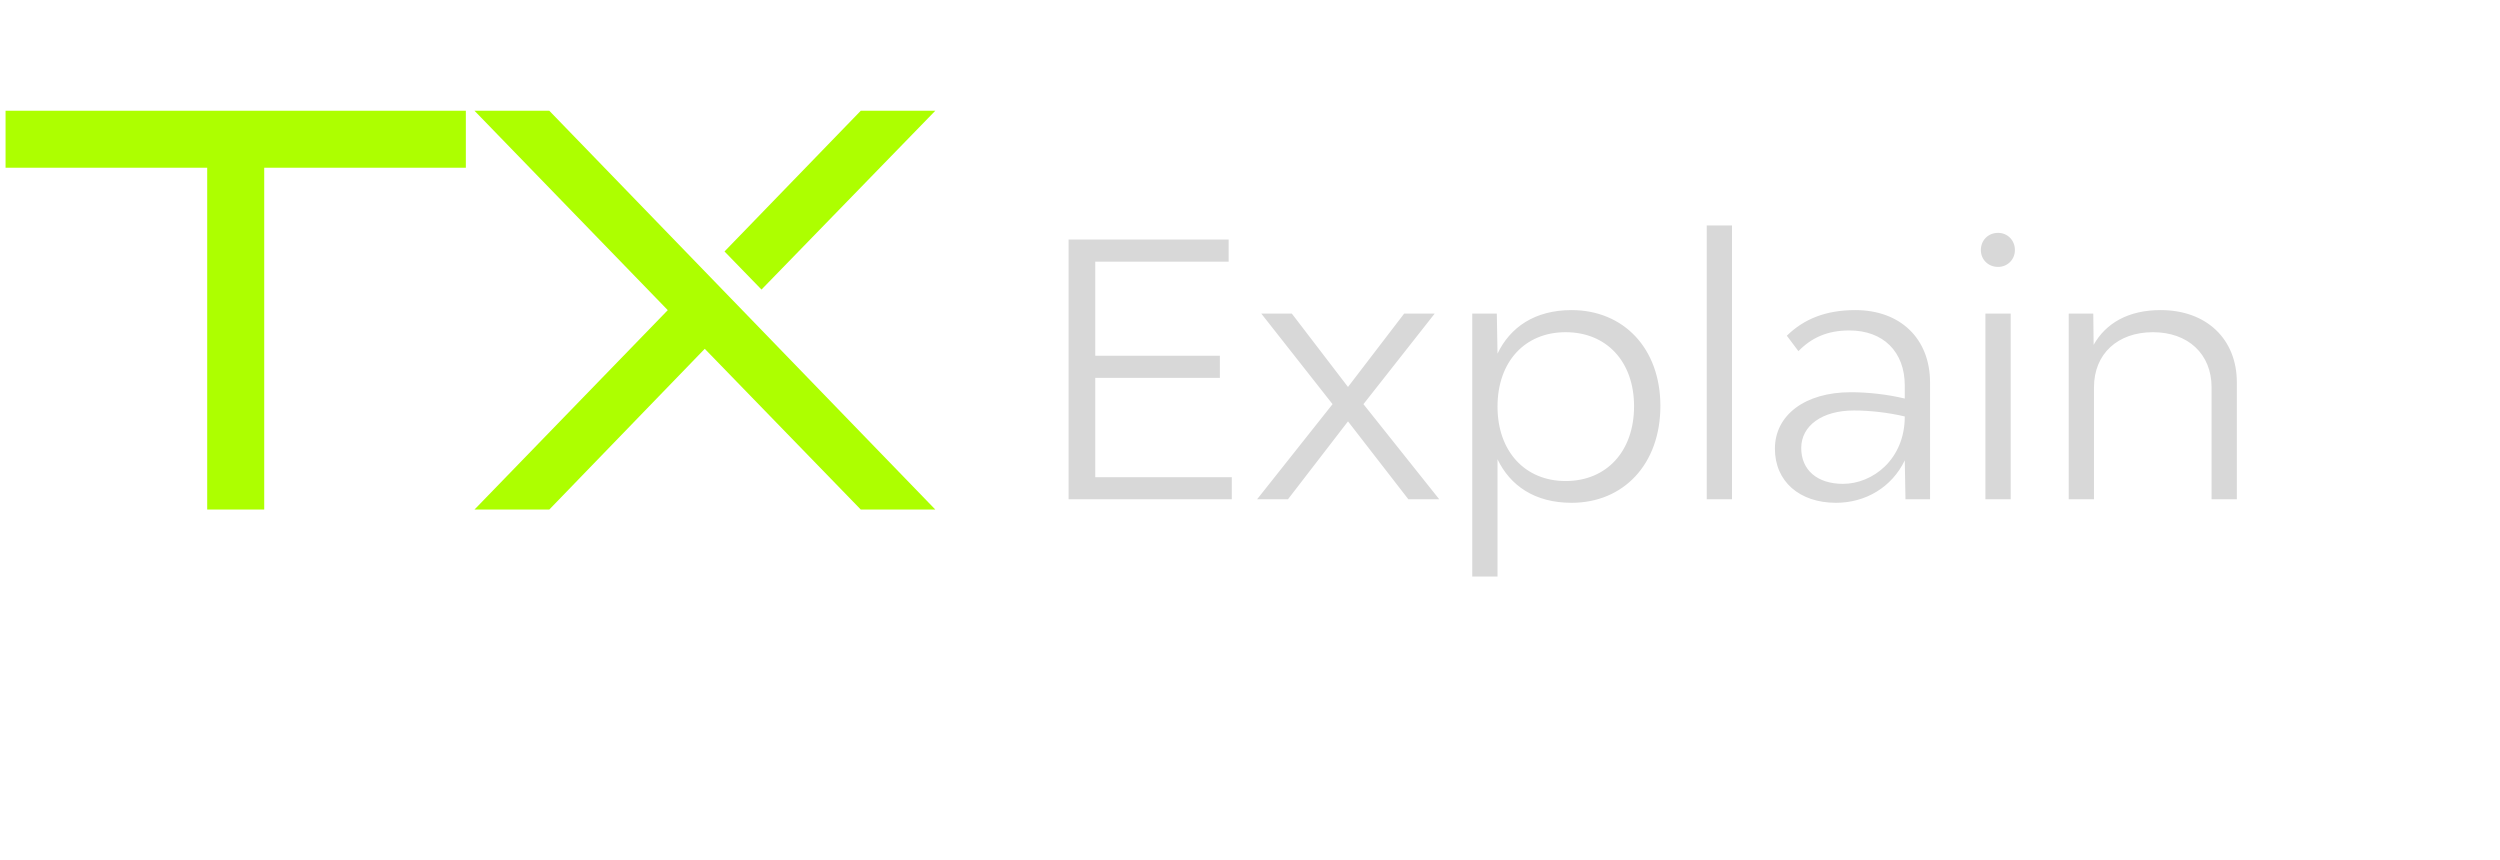 <svg width="157" height="54" viewBox="0 0 157 54" fill="none" xmlns="http://www.w3.org/2000/svg">
<path d="M16.593 32H13.012V10.534H0.349V6.954H29.255V10.534H16.593V32ZM58.738 32H54.057L44.259 21.905L34.495 32H29.797L41.936 19.477L29.797 6.954H34.495L58.738 32ZM58.738 6.954L47.822 18.184L45.499 15.792L54.057 6.954H58.738Z" fill="#ADFF00"/>
<path d="M68.782 29.967H77.357V31.355H67.107V15.043H77.159V16.431H68.782V22.339H76.608V23.728H68.782V29.967ZM90.385 31.355H88.446L84.654 26.462L80.884 31.355H78.945L83.684 25.381L79.209 19.694H81.127L84.654 24.301L88.181 19.694H90.099L85.624 25.381L90.385 31.355ZM98.695 19.474C101.958 19.474 104.272 21.876 104.272 25.492C104.272 29.151 101.958 31.576 98.695 31.576C96.38 31.576 94.837 30.496 94.044 28.842V36.205H92.457V19.694H94L94.044 22.207C94.837 20.554 96.38 19.474 98.695 19.474ZM98.32 30.209C100.9 30.209 102.619 28.335 102.619 25.514C102.619 22.714 100.9 20.862 98.32 20.862C95.763 20.862 94.044 22.714 94.044 25.536C94.044 28.335 95.763 30.209 98.32 30.209ZM107.183 31.355V14.161H108.77V31.355H107.183ZM116.512 19.474C119.356 19.474 121.207 21.281 121.207 24.015V31.355H119.664L119.62 28.909C118.805 30.606 117.151 31.576 115.3 31.576C113.007 31.576 111.464 30.231 111.464 28.181C111.464 26.065 113.36 24.632 116.225 24.632C117.306 24.632 118.518 24.764 119.62 25.029V24.213C119.62 22.097 118.276 20.752 116.137 20.752C114.748 20.752 113.756 21.215 112.941 22.053L112.213 21.083C113.271 20.047 114.638 19.474 116.512 19.474ZM115.74 30.386C117.592 30.386 119.62 28.864 119.62 26.153C118.584 25.91 117.438 25.778 116.424 25.778C114.44 25.778 113.117 26.726 113.117 28.137C113.117 29.504 114.109 30.386 115.74 30.386ZM125.478 16.762C124.86 16.762 124.398 16.299 124.398 15.704C124.398 15.087 124.86 14.624 125.478 14.624C126.073 14.624 126.536 15.087 126.536 15.704C126.536 16.299 126.073 16.762 125.478 16.762ZM124.684 31.355V19.694H126.271V31.355H124.684ZM135.69 19.474C138.556 19.474 140.474 21.281 140.474 24.015V31.355H138.887V24.323C138.887 22.229 137.41 20.862 135.206 20.862C132.979 20.862 131.502 22.229 131.502 24.323V31.355H129.915V19.694H131.458L131.48 21.656C132.252 20.289 133.662 19.474 135.69 19.474Z" fill="#D8D8D8"/>
</svg>
